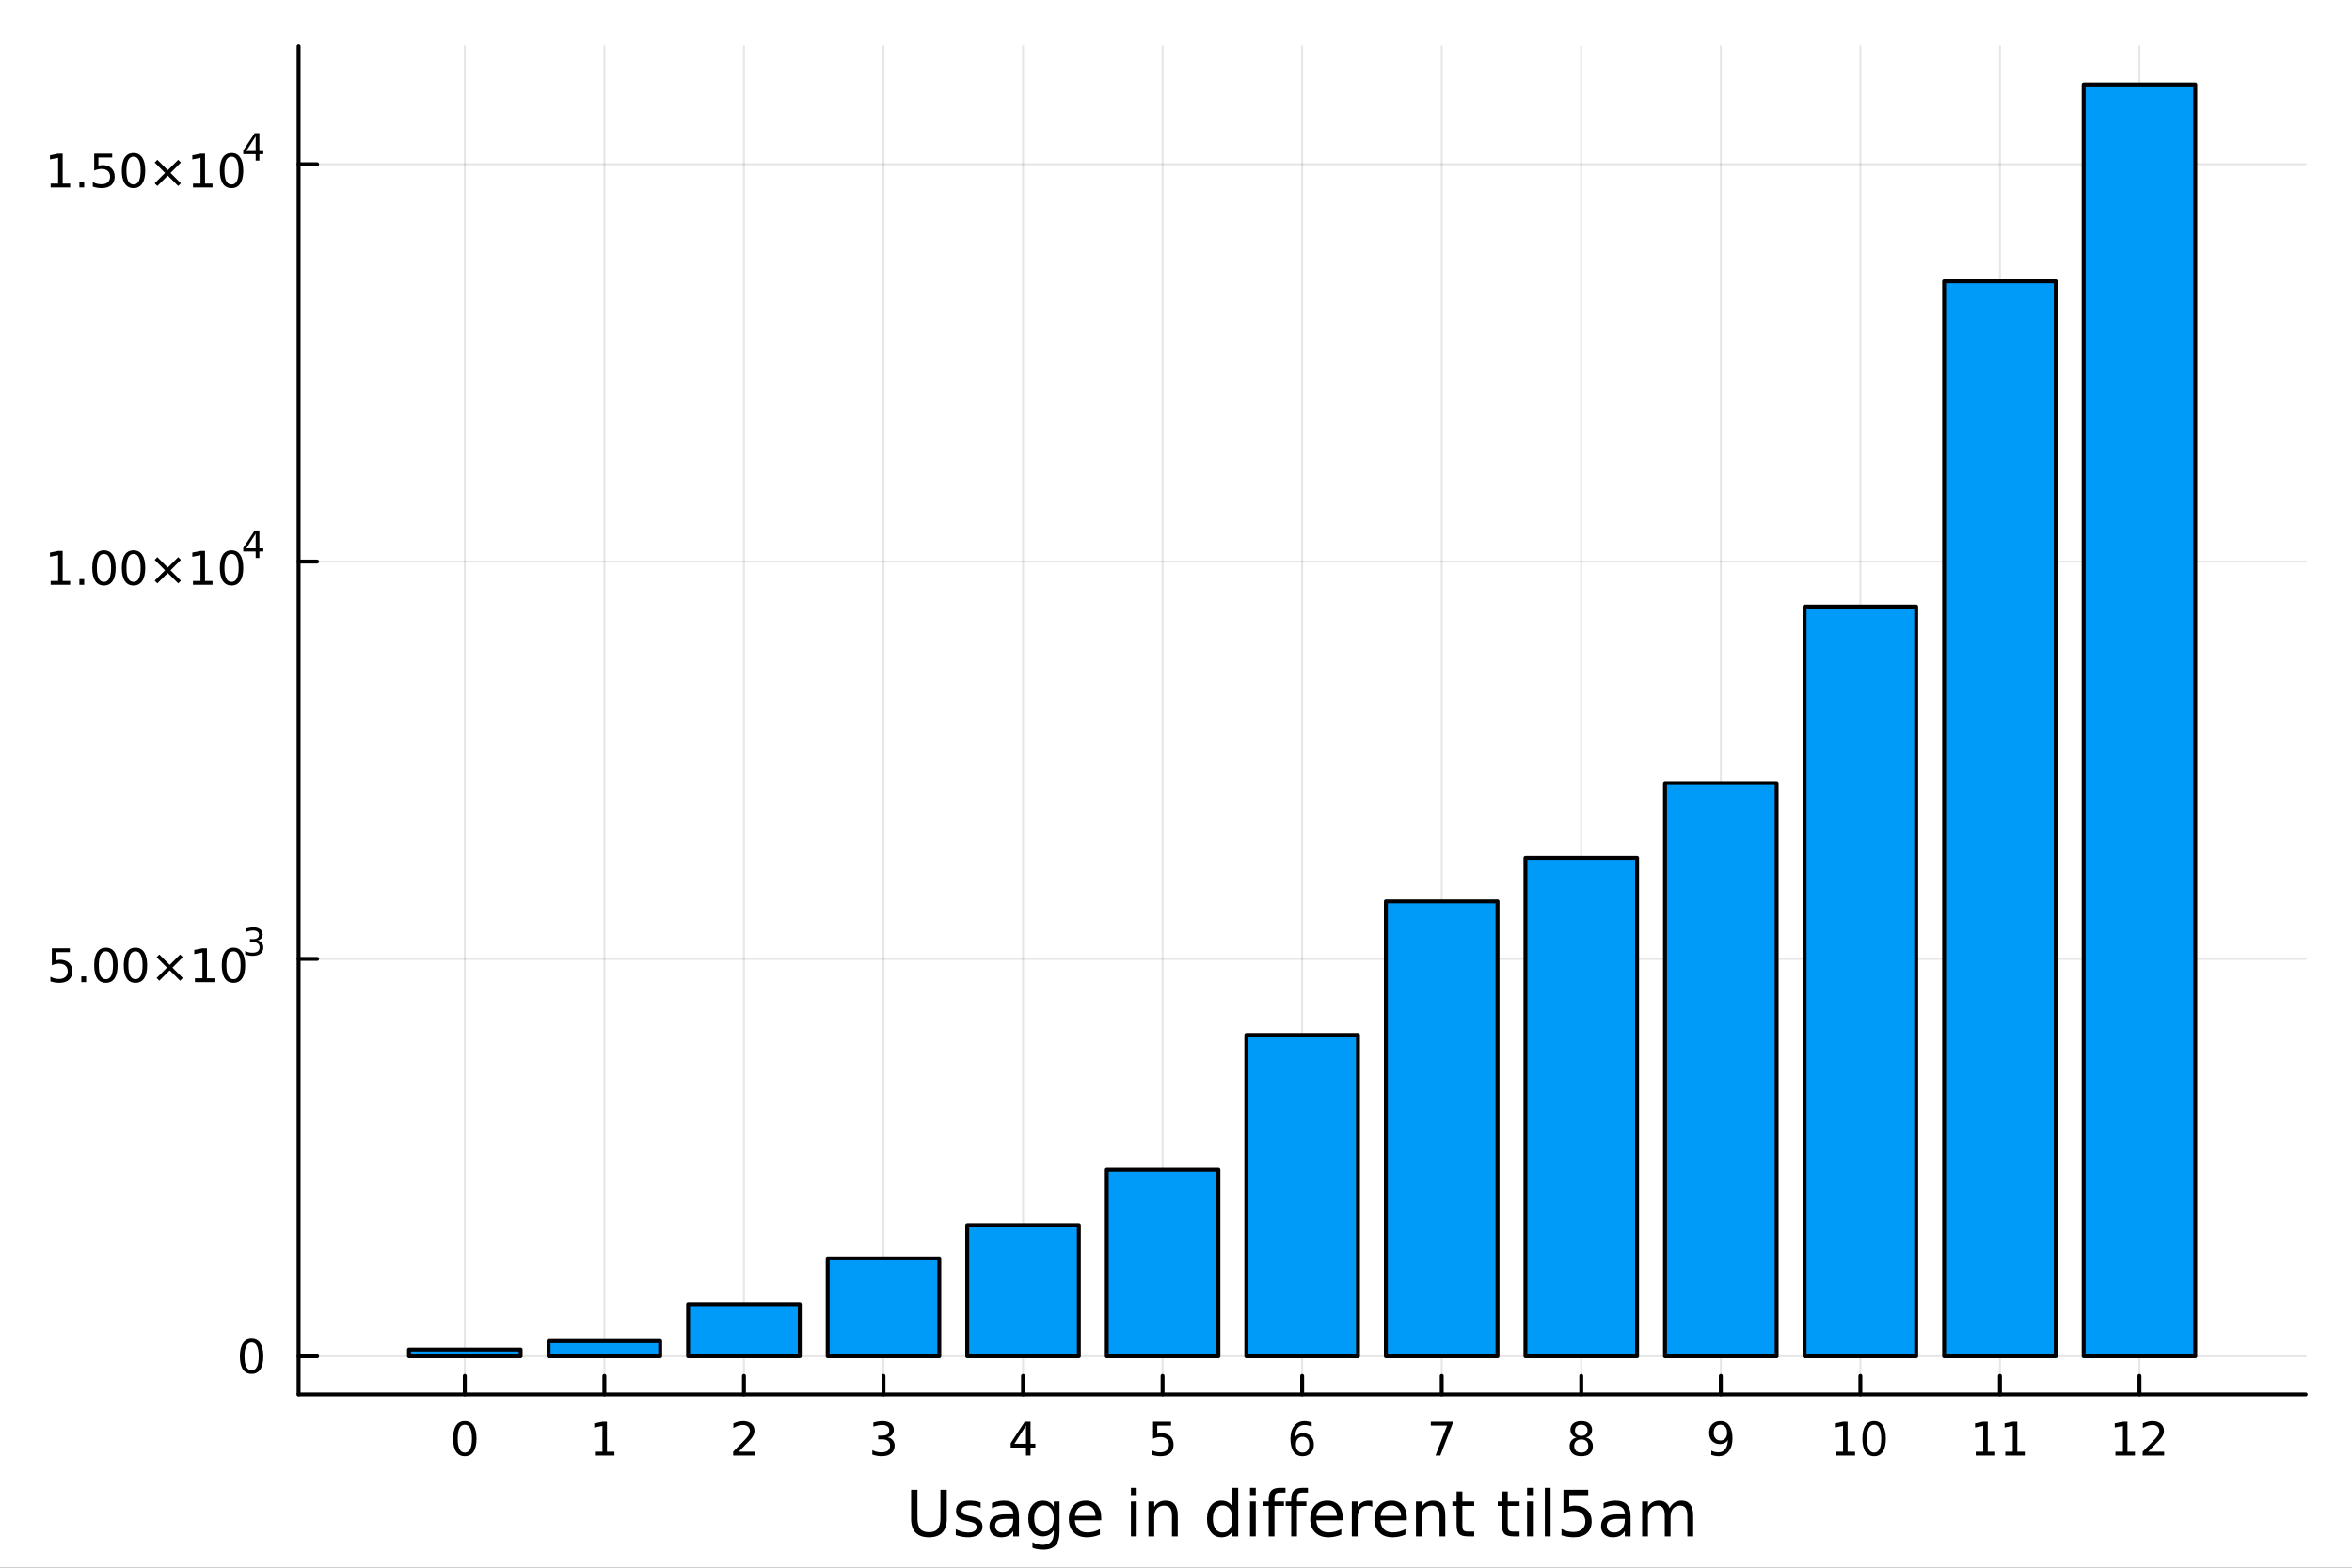 <?xml version="1.0" encoding="utf-8"?>
<svg xmlns="http://www.w3.org/2000/svg" xmlns:xlink="http://www.w3.org/1999/xlink" width="600" height="400" viewBox="0 0 2400 1600">
<rect x="0" y="0" width="2400" height="1600" fill="#333333" stroke="none"/>
<defs>
  <clipPath id="clip230">
    <rect x="0" y="0" width="2400" height="1600"/>
  </clipPath>
</defs>
<path clip-path="url(#clip230)" d="
M0 1600 L2400 1600 L2400 0 L0 0  Z
  " fill="#ffffff" fill-rule="evenodd" fill-opacity="1"/>
<defs>
  <clipPath id="clip231">
    <rect x="480" y="0" width="1681" height="1600"/>
  </clipPath>
</defs>
<path clip-path="url(#clip230)" d="
M304.699 1423.18 L2352.76 1423.18 L2352.76 47.244 L304.699 47.244  Z
  " fill="#ffffff" fill-rule="evenodd" fill-opacity="1"/>
<defs>
  <clipPath id="clip232">
    <rect x="304" y="47" width="2049" height="1377"/>
  </clipPath>
</defs>
<polyline clip-path="url(#clip232)" style="stroke:#000000; stroke-linecap:round; stroke-linejoin:round; stroke-width:2; stroke-opacity:0.1; fill:none" points="
  474.307,1423.18 474.307,47.244 
  "/>
<polyline clip-path="url(#clip232)" style="stroke:#000000; stroke-linecap:round; stroke-linejoin:round; stroke-width:2; stroke-opacity:0.1; fill:none" points="
  616.711,1423.18 616.711,47.244 
  "/>
<polyline clip-path="url(#clip232)" style="stroke:#000000; stroke-linecap:round; stroke-linejoin:round; stroke-width:2; stroke-opacity:0.1; fill:none" points="
  759.114,1423.18 759.114,47.244 
  "/>
<polyline clip-path="url(#clip232)" style="stroke:#000000; stroke-linecap:round; stroke-linejoin:round; stroke-width:2; stroke-opacity:0.1; fill:none" points="
  901.517,1423.18 901.517,47.244 
  "/>
<polyline clip-path="url(#clip232)" style="stroke:#000000; stroke-linecap:round; stroke-linejoin:round; stroke-width:2; stroke-opacity:0.1; fill:none" points="
  1043.92,1423.18 1043.92,47.244 
  "/>
<polyline clip-path="url(#clip232)" style="stroke:#000000; stroke-linecap:round; stroke-linejoin:round; stroke-width:2; stroke-opacity:0.1; fill:none" points="
  1186.32,1423.18 1186.32,47.244 
  "/>
<polyline clip-path="url(#clip232)" style="stroke:#000000; stroke-linecap:round; stroke-linejoin:round; stroke-width:2; stroke-opacity:0.1; fill:none" points="
  1328.73,1423.18 1328.73,47.244 
  "/>
<polyline clip-path="url(#clip232)" style="stroke:#000000; stroke-linecap:round; stroke-linejoin:round; stroke-width:2; stroke-opacity:0.1; fill:none" points="
  1471.13,1423.18 1471.13,47.244 
  "/>
<polyline clip-path="url(#clip232)" style="stroke:#000000; stroke-linecap:round; stroke-linejoin:round; stroke-width:2; stroke-opacity:0.1; fill:none" points="
  1613.53,1423.18 1613.53,47.244 
  "/>
<polyline clip-path="url(#clip232)" style="stroke:#000000; stroke-linecap:round; stroke-linejoin:round; stroke-width:2; stroke-opacity:0.1; fill:none" points="
  1755.94,1423.18 1755.94,47.244 
  "/>
<polyline clip-path="url(#clip232)" style="stroke:#000000; stroke-linecap:round; stroke-linejoin:round; stroke-width:2; stroke-opacity:0.1; fill:none" points="
  1898.34,1423.18 1898.34,47.244 
  "/>
<polyline clip-path="url(#clip232)" style="stroke:#000000; stroke-linecap:round; stroke-linejoin:round; stroke-width:2; stroke-opacity:0.1; fill:none" points="
  2040.74,1423.18 2040.74,47.244 
  "/>
<polyline clip-path="url(#clip232)" style="stroke:#000000; stroke-linecap:round; stroke-linejoin:round; stroke-width:2; stroke-opacity:0.1; fill:none" points="
  2183.15,1423.18 2183.15,47.244 
  "/>
<polyline clip-path="url(#clip230)" style="stroke:#000000; stroke-linecap:round; stroke-linejoin:round; stroke-width:4; stroke-opacity:1; fill:none" points="
  304.699,1423.18 2352.76,1423.18 
  "/>
<polyline clip-path="url(#clip230)" style="stroke:#000000; stroke-linecap:round; stroke-linejoin:round; stroke-width:4; stroke-opacity:1; fill:none" points="
  474.307,1423.18 474.307,1404.28 
  "/>
<polyline clip-path="url(#clip230)" style="stroke:#000000; stroke-linecap:round; stroke-linejoin:round; stroke-width:4; stroke-opacity:1; fill:none" points="
  616.711,1423.18 616.711,1404.28 
  "/>
<polyline clip-path="url(#clip230)" style="stroke:#000000; stroke-linecap:round; stroke-linejoin:round; stroke-width:4; stroke-opacity:1; fill:none" points="
  759.114,1423.18 759.114,1404.28 
  "/>
<polyline clip-path="url(#clip230)" style="stroke:#000000; stroke-linecap:round; stroke-linejoin:round; stroke-width:4; stroke-opacity:1; fill:none" points="
  901.517,1423.18 901.517,1404.28 
  "/>
<polyline clip-path="url(#clip230)" style="stroke:#000000; stroke-linecap:round; stroke-linejoin:round; stroke-width:4; stroke-opacity:1; fill:none" points="
  1043.92,1423.18 1043.92,1404.28 
  "/>
<polyline clip-path="url(#clip230)" style="stroke:#000000; stroke-linecap:round; stroke-linejoin:round; stroke-width:4; stroke-opacity:1; fill:none" points="
  1186.32,1423.18 1186.32,1404.28 
  "/>
<polyline clip-path="url(#clip230)" style="stroke:#000000; stroke-linecap:round; stroke-linejoin:round; stroke-width:4; stroke-opacity:1; fill:none" points="
  1328.73,1423.18 1328.73,1404.28 
  "/>
<polyline clip-path="url(#clip230)" style="stroke:#000000; stroke-linecap:round; stroke-linejoin:round; stroke-width:4; stroke-opacity:1; fill:none" points="
  1471.13,1423.18 1471.13,1404.28 
  "/>
<polyline clip-path="url(#clip230)" style="stroke:#000000; stroke-linecap:round; stroke-linejoin:round; stroke-width:4; stroke-opacity:1; fill:none" points="
  1613.53,1423.18 1613.53,1404.28 
  "/>
<polyline clip-path="url(#clip230)" style="stroke:#000000; stroke-linecap:round; stroke-linejoin:round; stroke-width:4; stroke-opacity:1; fill:none" points="
  1755.94,1423.18 1755.94,1404.28 
  "/>
<polyline clip-path="url(#clip230)" style="stroke:#000000; stroke-linecap:round; stroke-linejoin:round; stroke-width:4; stroke-opacity:1; fill:none" points="
  1898.34,1423.18 1898.34,1404.28 
  "/>
<polyline clip-path="url(#clip230)" style="stroke:#000000; stroke-linecap:round; stroke-linejoin:round; stroke-width:4; stroke-opacity:1; fill:none" points="
  2040.74,1423.18 2040.74,1404.28 
  "/>
<polyline clip-path="url(#clip230)" style="stroke:#000000; stroke-linecap:round; stroke-linejoin:round; stroke-width:4; stroke-opacity:1; fill:none" points="
  2183.15,1423.18 2183.15,1404.28 
  "/>
<path clip-path="url(#clip230)" d="M474.307 1454.1 Q470.696 1454.1 468.868 1457.66 Q467.062 1461.2 467.062 1468.33 Q467.062 1475.44 468.868 1479.01 Q470.696 1482.55 474.307 1482.55 Q477.942 1482.55 479.747 1479.01 Q481.576 1475.44 481.576 1468.33 Q481.576 1461.2 479.747 1457.66 Q477.942 1454.1 474.307 1454.1 M474.307 1450.39 Q480.118 1450.39 483.173 1455 Q486.252 1459.58 486.252 1468.33 Q486.252 1477.06 483.173 1481.67 Q480.118 1486.25 474.307 1486.25 Q468.497 1486.25 465.419 1481.67 Q462.363 1477.06 462.363 1468.33 Q462.363 1459.58 465.419 1455 Q468.497 1450.39 474.307 1450.39 Z" fill="#000000" fill-rule="evenodd" fill-opacity="1" /><path clip-path="url(#clip230)" d="M607.093 1481.64 L614.732 1481.64 L614.732 1455.28 L606.421 1456.95 L606.421 1452.69 L614.685 1451.02 L619.361 1451.02 L619.361 1481.64 L627 1481.64 L627 1485.58 L607.093 1485.58 L607.093 1481.64 Z" fill="#000000" fill-rule="evenodd" fill-opacity="1" /><path clip-path="url(#clip230)" d="M753.767 1481.64 L770.086 1481.64 L770.086 1485.58 L748.142 1485.58 L748.142 1481.64 Q750.804 1478.89 755.387 1474.26 Q759.994 1469.61 761.174 1468.27 Q763.42 1465.74 764.299 1464.01 Q765.202 1462.25 765.202 1460.56 Q765.202 1457.8 763.258 1456.07 Q761.336 1454.33 758.235 1454.33 Q756.035 1454.33 753.582 1455.09 Q751.151 1455.86 748.373 1457.41 L748.373 1452.69 Q751.198 1451.55 753.651 1450.97 Q756.105 1450.39 758.142 1450.39 Q763.512 1450.39 766.707 1453.08 Q769.901 1455.77 769.901 1460.26 Q769.901 1462.39 769.091 1464.31 Q768.304 1466.2 766.197 1468.8 Q765.619 1469.47 762.517 1472.69 Q759.415 1475.88 753.767 1481.64 Z" fill="#000000" fill-rule="evenodd" fill-opacity="1" /><path clip-path="url(#clip230)" d="M905.765 1466.95 Q909.122 1467.66 910.997 1469.93 Q912.895 1472.2 912.895 1475.53 Q912.895 1480.65 909.376 1483.45 Q905.858 1486.25 899.376 1486.25 Q897.2 1486.25 894.886 1485.81 Q892.594 1485.39 890.14 1484.54 L890.14 1480.02 Q892.085 1481.16 894.399 1481.74 Q896.714 1482.32 899.237 1482.32 Q903.636 1482.32 905.927 1480.58 Q908.242 1478.84 908.242 1475.53 Q908.242 1472.48 906.089 1470.77 Q903.96 1469.03 900.14 1469.03 L896.112 1469.03 L896.112 1465.19 L900.325 1465.19 Q903.774 1465.19 905.603 1463.82 Q907.432 1462.43 907.432 1459.84 Q907.432 1457.18 905.534 1455.77 Q903.659 1454.33 900.14 1454.33 Q898.219 1454.33 896.02 1454.75 Q893.821 1455.16 891.182 1456.04 L891.182 1451.88 Q893.844 1451.14 896.159 1450.77 Q898.497 1450.39 900.557 1450.39 Q905.881 1450.39 908.983 1452.83 Q912.085 1455.23 912.085 1459.35 Q912.085 1462.22 910.441 1464.21 Q908.798 1466.18 905.765 1466.95 Z" fill="#000000" fill-rule="evenodd" fill-opacity="1" /><path clip-path="url(#clip230)" d="M1046.93 1455.09 L1035.12 1473.54 L1046.93 1473.54 L1046.93 1455.09 M1045.7 1451.02 L1051.58 1451.02 L1051.58 1473.54 L1056.51 1473.54 L1056.51 1477.43 L1051.58 1477.43 L1051.58 1485.58 L1046.93 1485.58 L1046.93 1477.43 L1031.33 1477.43 L1031.33 1472.92 L1045.7 1451.02 Z" fill="#000000" fill-rule="evenodd" fill-opacity="1" /><path clip-path="url(#clip230)" d="M1176.6 1451.02 L1194.96 1451.02 L1194.96 1454.96 L1180.88 1454.96 L1180.88 1463.43 Q1181.9 1463.08 1182.92 1462.92 Q1183.94 1462.73 1184.96 1462.73 Q1190.75 1462.73 1194.13 1465.9 Q1197.5 1469.08 1197.5 1474.49 Q1197.5 1480.07 1194.03 1483.17 Q1190.56 1486.25 1184.24 1486.25 Q1182.06 1486.25 1179.8 1485.88 Q1177.55 1485.51 1175.14 1484.77 L1175.14 1480.07 Q1177.23 1481.2 1179.45 1481.76 Q1181.67 1482.32 1184.15 1482.32 Q1188.15 1482.32 1190.49 1480.21 Q1192.83 1478.1 1192.83 1474.49 Q1192.83 1470.88 1190.49 1468.77 Q1188.15 1466.67 1184.15 1466.67 Q1182.27 1466.67 1180.4 1467.08 Q1178.55 1467.5 1176.6 1468.38 L1176.6 1451.02 Z" fill="#000000" fill-rule="evenodd" fill-opacity="1" /><path clip-path="url(#clip230)" d="M1329.13 1466.44 Q1325.98 1466.44 1324.13 1468.59 Q1322.3 1470.74 1322.3 1474.49 Q1322.3 1478.22 1324.13 1480.39 Q1325.98 1482.55 1329.13 1482.55 Q1332.28 1482.55 1334.11 1480.39 Q1335.96 1478.22 1335.96 1474.49 Q1335.96 1470.74 1334.11 1468.59 Q1332.28 1466.44 1329.13 1466.44 M1338.42 1451.78 L1338.42 1456.04 Q1336.66 1455.21 1334.85 1454.77 Q1333.07 1454.33 1331.31 1454.33 Q1326.68 1454.33 1324.23 1457.45 Q1321.79 1460.58 1321.45 1466.9 Q1322.81 1464.89 1324.87 1463.82 Q1326.93 1462.73 1329.41 1462.73 Q1334.62 1462.73 1337.63 1465.9 Q1340.66 1469.05 1340.66 1474.49 Q1340.66 1479.82 1337.51 1483.03 Q1334.36 1486.25 1329.13 1486.25 Q1323.14 1486.25 1319.97 1481.67 Q1316.79 1477.06 1316.79 1468.33 Q1316.79 1460.14 1320.68 1455.28 Q1324.57 1450.39 1331.12 1450.39 Q1332.88 1450.39 1334.67 1450.74 Q1336.47 1451.09 1338.42 1451.78 Z" fill="#000000" fill-rule="evenodd" fill-opacity="1" /><path clip-path="url(#clip230)" d="M1460.02 1451.02 L1482.24 1451.02 L1482.24 1453.01 L1469.7 1485.58 L1464.81 1485.58 L1476.62 1454.96 L1460.02 1454.96 L1460.02 1451.02 Z" fill="#000000" fill-rule="evenodd" fill-opacity="1" /><path clip-path="url(#clip230)" d="M1613.53 1469.17 Q1610.2 1469.17 1608.28 1470.95 Q1606.38 1472.73 1606.38 1475.86 Q1606.38 1478.98 1608.28 1480.77 Q1610.2 1482.55 1613.53 1482.55 Q1616.87 1482.55 1618.79 1480.77 Q1620.71 1478.96 1620.71 1475.86 Q1620.71 1472.73 1618.79 1470.95 Q1616.89 1469.17 1613.53 1469.17 M1608.86 1467.18 Q1605.85 1466.44 1604.16 1464.38 Q1602.49 1462.32 1602.49 1459.35 Q1602.49 1455.21 1605.43 1452.8 Q1608.4 1450.39 1613.53 1450.39 Q1618.7 1450.39 1621.64 1452.8 Q1624.58 1455.21 1624.58 1459.35 Q1624.58 1462.32 1622.89 1464.38 Q1621.22 1466.44 1618.23 1467.18 Q1621.61 1467.96 1623.49 1470.26 Q1625.39 1472.55 1625.39 1475.86 Q1625.39 1480.88 1622.31 1483.57 Q1619.25 1486.25 1613.53 1486.25 Q1607.82 1486.25 1604.74 1483.57 Q1601.68 1480.88 1601.68 1475.86 Q1601.68 1472.55 1603.58 1470.26 Q1605.48 1467.96 1608.86 1467.18 M1607.15 1459.79 Q1607.15 1462.48 1608.81 1463.98 Q1610.5 1465.49 1613.53 1465.49 Q1616.54 1465.49 1618.23 1463.98 Q1619.95 1462.48 1619.95 1459.79 Q1619.95 1457.11 1618.23 1455.6 Q1616.54 1454.1 1613.53 1454.1 Q1610.5 1454.1 1608.81 1455.6 Q1607.15 1457.11 1607.15 1459.79 Z" fill="#000000" fill-rule="evenodd" fill-opacity="1" /><path clip-path="url(#clip230)" d="M1746.24 1484.86 L1746.24 1480.6 Q1748 1481.44 1749.8 1481.88 Q1751.61 1482.32 1753.35 1482.32 Q1757.97 1482.32 1760.41 1479.21 Q1762.86 1476.09 1763.21 1469.75 Q1761.86 1471.74 1759.8 1472.8 Q1757.74 1473.87 1755.24 1473.87 Q1750.06 1473.87 1747.03 1470.74 Q1744.02 1467.59 1744.02 1462.15 Q1744.02 1456.83 1747.16 1453.61 Q1750.31 1450.39 1755.54 1450.39 Q1761.54 1450.39 1764.69 1455 Q1767.86 1459.58 1767.86 1468.33 Q1767.86 1476.51 1763.97 1481.39 Q1760.1 1486.25 1753.55 1486.25 Q1751.79 1486.25 1749.99 1485.9 Q1748.18 1485.56 1746.24 1484.86 M1755.54 1470.21 Q1758.69 1470.21 1760.52 1468.06 Q1762.37 1465.9 1762.37 1462.15 Q1762.37 1458.43 1760.52 1456.27 Q1758.69 1454.1 1755.54 1454.1 Q1752.4 1454.1 1750.54 1456.27 Q1748.72 1458.43 1748.72 1462.15 Q1748.72 1465.9 1750.54 1468.06 Q1752.4 1470.21 1755.54 1470.21 Z" fill="#000000" fill-rule="evenodd" fill-opacity="1" /><path clip-path="url(#clip230)" d="M1873.03 1481.64 L1880.67 1481.64 L1880.67 1455.28 L1872.36 1456.95 L1872.36 1452.69 L1880.62 1451.02 L1885.3 1451.02 L1885.3 1481.64 L1892.94 1481.64 L1892.94 1485.58 L1873.03 1485.58 L1873.03 1481.64 Z" fill="#000000" fill-rule="evenodd" fill-opacity="1" /><path clip-path="url(#clip230)" d="M1912.38 1454.1 Q1908.77 1454.1 1906.94 1457.66 Q1905.14 1461.2 1905.14 1468.33 Q1905.14 1475.44 1906.94 1479.01 Q1908.77 1482.55 1912.38 1482.55 Q1916.01 1482.55 1917.82 1479.01 Q1919.65 1475.44 1919.65 1468.33 Q1919.65 1461.2 1917.82 1457.66 Q1916.01 1454.1 1912.38 1454.1 M1912.38 1450.39 Q1918.19 1450.39 1921.25 1455 Q1924.32 1459.58 1924.32 1468.33 Q1924.32 1477.06 1921.25 1481.67 Q1918.19 1486.25 1912.38 1486.25 Q1906.57 1486.25 1903.49 1481.67 Q1900.44 1477.06 1900.44 1468.33 Q1900.44 1459.58 1903.49 1455 Q1906.57 1450.39 1912.38 1450.39 Z" fill="#000000" fill-rule="evenodd" fill-opacity="1" /><path clip-path="url(#clip230)" d="M2016.05 1481.64 L2023.68 1481.64 L2023.68 1455.28 L2015.37 1456.95 L2015.37 1452.69 L2023.64 1451.02 L2028.31 1451.02 L2028.31 1481.64 L2035.95 1481.64 L2035.95 1485.58 L2016.05 1485.58 L2016.05 1481.64 Z" fill="#000000" fill-rule="evenodd" fill-opacity="1" /><path clip-path="url(#clip230)" d="M2046.21 1481.64 L2053.85 1481.64 L2053.85 1455.28 L2045.54 1456.95 L2045.54 1452.69 L2053.8 1451.02 L2058.48 1451.02 L2058.48 1481.64 L2066.11 1481.64 L2066.11 1485.58 L2046.21 1485.58 L2046.21 1481.64 Z" fill="#000000" fill-rule="evenodd" fill-opacity="1" /><path clip-path="url(#clip230)" d="M2158.63 1481.64 L2166.27 1481.64 L2166.27 1455.28 L2157.96 1456.95 L2157.96 1452.69 L2166.23 1451.02 L2170.9 1451.02 L2170.9 1481.64 L2178.54 1481.64 L2178.54 1485.58 L2158.63 1485.58 L2158.63 1481.64 Z" fill="#000000" fill-rule="evenodd" fill-opacity="1" /><path clip-path="url(#clip230)" d="M2192.01 1481.64 L2208.33 1481.64 L2208.33 1485.58 L2186.39 1485.58 L2186.39 1481.64 Q2189.05 1478.89 2193.63 1474.26 Q2198.24 1469.61 2199.42 1468.27 Q2201.67 1465.74 2202.55 1464.01 Q2203.45 1462.25 2203.45 1460.56 Q2203.45 1457.8 2201.5 1456.07 Q2199.58 1454.33 2196.48 1454.33 Q2194.28 1454.33 2191.83 1455.09 Q2189.4 1455.86 2186.62 1457.41 L2186.62 1452.69 Q2189.44 1451.55 2191.9 1450.97 Q2194.35 1450.39 2196.39 1450.39 Q2201.76 1450.39 2204.95 1453.08 Q2208.15 1455.77 2208.15 1460.26 Q2208.15 1462.39 2207.34 1464.31 Q2206.55 1466.2 2204.44 1468.8 Q2203.87 1469.47 2200.76 1472.69 Q2197.66 1475.88 2192.01 1481.64 Z" fill="#000000" fill-rule="evenodd" fill-opacity="1" /><path clip-path="url(#clip230)" d="M929.725 1520.52 L936.186 1520.52 L936.186 1549.39 Q936.186 1557.03 938.955 1560.4 Q941.724 1563.75 947.931 1563.75 Q954.106 1563.75 956.875 1560.4 Q959.644 1557.03 959.644 1549.39 L959.644 1520.52 L966.105 1520.52 L966.105 1550.19 Q966.105 1559.48 961.49 1564.22 Q956.907 1568.97 947.931 1568.97 Q938.924 1568.97 934.308 1564.22 Q929.725 1559.48 929.725 1550.19 L929.725 1520.52 Z" fill="#000000" fill-rule="evenodd" fill-opacity="1" /><path clip-path="url(#clip230)" d="M1000.64 1533.45 L1000.64 1538.98 Q998.156 1537.71 995.483 1537.07 Q992.809 1536.44 989.945 1536.44 Q985.584 1536.44 983.388 1537.77 Q981.224 1539.11 981.224 1541.79 Q981.224 1543.82 982.783 1545 Q984.343 1546.15 989.053 1547.2 L991.059 1547.64 Q997.297 1548.98 999.907 1551.43 Q1002.55 1553.85 1002.55 1558.21 Q1002.55 1563.17 998.602 1566.07 Q994.687 1568.97 987.812 1568.97 Q984.948 1568.97 981.828 1568.39 Q978.741 1567.85 975.304 1566.74 L975.304 1560.69 Q978.55 1562.38 981.701 1563.24 Q984.852 1564.07 987.939 1564.07 Q992.077 1564.07 994.305 1562.66 Q996.533 1561.23 996.533 1558.65 Q996.533 1556.27 994.91 1554.99 Q993.319 1553.72 987.876 1552.54 L985.839 1552.07 Q980.396 1550.92 977.977 1548.56 Q975.558 1546.18 975.558 1542.04 Q975.558 1537.01 979.123 1534.27 Q982.688 1531.54 989.244 1531.54 Q992.491 1531.54 995.356 1532.01 Q998.22 1532.49 1000.64 1533.45 Z" fill="#000000" fill-rule="evenodd" fill-opacity="1" /><path clip-path="url(#clip230)" d="M1028.08 1550.12 Q1020.98 1550.12 1018.24 1551.75 Q1015.5 1553.37 1015.5 1557.29 Q1015.5 1560.4 1017.54 1562.25 Q1019.61 1564.07 1023.14 1564.07 Q1028.01 1564.07 1030.94 1560.63 Q1033.9 1557.16 1033.9 1551.43 L1033.9 1550.12 L1028.08 1550.12 M1039.76 1547.71 L1039.76 1568.04 L1033.9 1568.04 L1033.9 1562.63 Q1031.89 1565.88 1028.9 1567.44 Q1025.91 1568.97 1021.58 1568.97 Q1016.11 1568.97 1012.86 1565.91 Q1009.65 1562.82 1009.65 1557.67 Q1009.65 1551.65 1013.66 1548.6 Q1017.7 1545.54 1025.69 1545.54 L1033.9 1545.54 L1033.9 1544.97 Q1033.9 1540.93 1031.23 1538.73 Q1028.58 1536.5 1023.78 1536.5 Q1020.72 1536.5 1017.83 1537.23 Q1014.93 1537.97 1012.26 1539.43 L1012.26 1534.02 Q1015.47 1532.78 1018.49 1532.17 Q1021.52 1531.54 1024.38 1531.54 Q1032.12 1531.54 1035.94 1535.55 Q1039.76 1539.56 1039.76 1547.71 Z" fill="#000000" fill-rule="evenodd" fill-opacity="1" /><path clip-path="url(#clip230)" d="M1075.28 1549.81 Q1075.28 1543.44 1072.64 1539.94 Q1070.03 1536.44 1065.28 1536.44 Q1060.57 1536.44 1057.93 1539.94 Q1055.32 1543.44 1055.32 1549.81 Q1055.32 1556.14 1057.93 1559.64 Q1060.57 1563.14 1065.28 1563.14 Q1070.03 1563.14 1072.64 1559.64 Q1075.28 1556.14 1075.28 1549.81 M1081.13 1563.62 Q1081.13 1572.72 1077.09 1577.15 Q1073.05 1581.6 1064.71 1581.6 Q1061.62 1581.6 1058.89 1581.13 Q1056.15 1580.68 1053.57 1579.72 L1053.57 1574.03 Q1056.15 1575.43 1058.66 1576.1 Q1061.18 1576.76 1063.79 1576.76 Q1069.55 1576.76 1072.41 1573.74 Q1075.28 1570.75 1075.28 1564.67 L1075.28 1561.77 Q1073.46 1564.92 1070.63 1566.48 Q1067.8 1568.04 1063.85 1568.04 Q1057.29 1568.04 1053.28 1563.05 Q1049.27 1558.05 1049.27 1549.81 Q1049.27 1541.53 1053.28 1536.53 Q1057.29 1531.54 1063.85 1531.54 Q1067.8 1531.54 1070.63 1533.1 Q1073.46 1534.66 1075.28 1537.81 L1075.28 1532.4 L1081.13 1532.4 L1081.13 1563.62 Z" fill="#000000" fill-rule="evenodd" fill-opacity="1" /><path clip-path="url(#clip230)" d="M1123.69 1548.76 L1123.69 1551.62 L1096.76 1551.62 Q1097.14 1557.67 1100.39 1560.85 Q1103.67 1564 1109.49 1564 Q1112.87 1564 1116.02 1563.17 Q1119.2 1562.35 1122.32 1560.69 L1122.32 1566.23 Q1119.17 1567.57 1115.86 1568.27 Q1112.55 1568.97 1109.14 1568.97 Q1100.61 1568.97 1095.62 1564 Q1090.65 1559.04 1090.65 1550.57 Q1090.65 1541.82 1095.36 1536.69 Q1100.1 1531.54 1108.12 1531.54 Q1115.32 1531.54 1119.49 1536.18 Q1123.69 1540.8 1123.69 1548.76 M1117.83 1547.04 Q1117.77 1542.23 1115.13 1539.37 Q1112.52 1536.5 1108.19 1536.5 Q1103.29 1536.5 1100.33 1539.27 Q1097.4 1542.04 1096.95 1547.07 L1117.83 1547.04 Z" fill="#000000" fill-rule="evenodd" fill-opacity="1" /><path clip-path="url(#clip230)" d="M1154.02 1532.4 L1159.88 1532.4 L1159.88 1568.04 L1154.02 1568.04 L1154.02 1532.4 M1154.02 1518.52 L1159.88 1518.52 L1159.88 1525.93 L1154.02 1525.93 L1154.02 1518.52 Z" fill="#000000" fill-rule="evenodd" fill-opacity="1" /><path clip-path="url(#clip230)" d="M1201.76 1546.53 L1201.76 1568.04 L1195.91 1568.04 L1195.91 1546.72 Q1195.91 1541.66 1193.93 1539.14 Q1191.96 1536.63 1188.01 1536.63 Q1183.27 1536.63 1180.53 1539.65 Q1177.8 1542.68 1177.8 1547.9 L1177.8 1568.04 L1171.91 1568.04 L1171.91 1532.4 L1177.8 1532.4 L1177.8 1537.93 Q1179.9 1534.72 1182.73 1533.13 Q1185.59 1531.54 1189.32 1531.54 Q1195.46 1531.54 1198.61 1535.36 Q1201.76 1539.14 1201.76 1546.53 Z" fill="#000000" fill-rule="evenodd" fill-opacity="1" /><path clip-path="url(#clip230)" d="M1257.62 1537.81 L1257.62 1518.52 L1263.48 1518.52 L1263.48 1568.04 L1257.62 1568.04 L1257.62 1562.7 Q1255.78 1565.88 1252.94 1567.44 Q1250.14 1568.97 1246.2 1568.97 Q1239.74 1568.97 1235.66 1563.81 Q1231.62 1558.65 1231.62 1550.25 Q1231.62 1541.85 1235.66 1536.69 Q1239.74 1531.54 1246.2 1531.54 Q1250.14 1531.54 1252.94 1533.1 Q1255.78 1534.62 1257.62 1537.81 M1237.67 1550.25 Q1237.67 1556.71 1240.31 1560.4 Q1242.98 1564.07 1247.63 1564.07 Q1252.28 1564.07 1254.95 1560.4 Q1257.62 1556.71 1257.62 1550.25 Q1257.62 1543.79 1254.95 1540.13 Q1252.28 1536.44 1247.63 1536.44 Q1242.98 1536.44 1240.31 1540.13 Q1237.67 1543.79 1237.67 1550.25 Z" fill="#000000" fill-rule="evenodd" fill-opacity="1" /><path clip-path="url(#clip230)" d="M1275.54 1532.4 L1281.4 1532.4 L1281.4 1568.04 L1275.54 1568.04 L1275.54 1532.4 M1275.54 1518.52 L1281.4 1518.52 L1281.4 1525.93 L1275.54 1525.93 L1275.54 1518.52 Z" fill="#000000" fill-rule="evenodd" fill-opacity="1" /><path clip-path="url(#clip230)" d="M1311.7 1518.52 L1311.7 1523.39 L1306.1 1523.39 Q1302.95 1523.39 1301.71 1524.66 Q1300.5 1525.93 1300.5 1529.24 L1300.5 1532.4 L1310.14 1532.4 L1310.14 1536.95 L1300.5 1536.95 L1300.5 1568.04 L1294.61 1568.04 L1294.61 1536.95 L1289.01 1536.95 L1289.01 1532.4 L1294.61 1532.4 L1294.61 1529.91 Q1294.61 1523.96 1297.38 1521.26 Q1300.15 1518.52 1306.16 1518.52 L1311.7 1518.52 Z" fill="#000000" fill-rule="evenodd" fill-opacity="1" /><path clip-path="url(#clip230)" d="M1334.65 1518.52 L1334.65 1523.39 L1329.05 1523.39 Q1325.89 1523.39 1324.65 1524.66 Q1323.44 1525.93 1323.44 1529.24 L1323.44 1532.4 L1333.09 1532.4 L1333.09 1536.95 L1323.44 1536.95 L1323.44 1568.04 L1317.56 1568.04 L1317.56 1536.95 L1311.95 1536.95 L1311.95 1532.4 L1317.56 1532.4 L1317.56 1529.91 Q1317.56 1523.96 1320.32 1521.26 Q1323.09 1518.52 1329.11 1518.52 L1334.65 1518.52 Z" fill="#000000" fill-rule="evenodd" fill-opacity="1" /><path clip-path="url(#clip230)" d="M1370.04 1548.76 L1370.04 1551.62 L1343.11 1551.62 Q1343.5 1557.67 1346.74 1560.85 Q1350.02 1564 1355.85 1564 Q1359.22 1564 1362.37 1563.17 Q1365.55 1562.35 1368.67 1560.69 L1368.67 1566.23 Q1365.52 1567.57 1362.21 1568.27 Q1358.9 1568.97 1355.5 1568.97 Q1346.97 1568.97 1341.97 1564 Q1337 1559.04 1337 1550.57 Q1337 1541.82 1341.71 1536.69 Q1346.46 1531.54 1354.48 1531.54 Q1361.67 1531.54 1365.84 1536.18 Q1370.04 1540.8 1370.04 1548.76 M1364.18 1547.04 Q1364.12 1542.23 1361.48 1539.37 Q1358.87 1536.5 1354.54 1536.5 Q1349.64 1536.5 1346.68 1539.27 Q1343.75 1542.04 1343.31 1547.07 L1364.18 1547.04 Z" fill="#000000" fill-rule="evenodd" fill-opacity="1" /><path clip-path="url(#clip230)" d="M1400.31 1537.87 Q1399.32 1537.3 1398.15 1537.04 Q1397 1536.76 1395.6 1536.76 Q1390.63 1536.76 1387.96 1540 Q1385.32 1543.22 1385.32 1549.27 L1385.32 1568.04 L1379.43 1568.04 L1379.43 1532.4 L1385.32 1532.4 L1385.32 1537.93 Q1387.16 1534.69 1390.12 1533.13 Q1393.08 1531.54 1397.32 1531.54 Q1397.92 1531.54 1398.65 1531.63 Q1399.39 1531.7 1400.28 1531.85 L1400.31 1537.87 Z" fill="#000000" fill-rule="evenodd" fill-opacity="1" /><path clip-path="url(#clip230)" d="M1435.51 1548.76 L1435.51 1551.62 L1408.59 1551.62 Q1408.97 1557.67 1412.21 1560.85 Q1415.49 1564 1421.32 1564 Q1424.69 1564 1427.84 1563.17 Q1431.02 1562.35 1434.14 1560.69 L1434.14 1566.23 Q1430.99 1567.57 1427.68 1568.27 Q1424.37 1568.97 1420.97 1568.97 Q1412.44 1568.97 1407.44 1564 Q1402.47 1559.04 1402.47 1550.57 Q1402.47 1541.82 1407.18 1536.69 Q1411.93 1531.54 1419.95 1531.54 Q1427.14 1531.54 1431.31 1536.18 Q1435.51 1540.8 1435.51 1548.76 M1429.66 1547.04 Q1429.59 1542.23 1426.95 1539.37 Q1424.34 1536.5 1420.01 1536.5 Q1415.11 1536.5 1412.15 1539.27 Q1409.22 1542.04 1408.78 1547.07 L1429.66 1547.04 Z" fill="#000000" fill-rule="evenodd" fill-opacity="1" /><path clip-path="url(#clip230)" d="M1474.76 1546.53 L1474.76 1568.04 L1468.9 1568.04 L1468.9 1546.72 Q1468.9 1541.66 1466.93 1539.14 Q1464.95 1536.63 1461.01 1536.63 Q1456.26 1536.63 1453.53 1539.65 Q1450.79 1542.68 1450.79 1547.9 L1450.79 1568.04 L1444.9 1568.04 L1444.9 1532.4 L1450.79 1532.4 L1450.79 1537.93 Q1452.89 1534.72 1455.72 1533.13 Q1458.59 1531.54 1462.31 1531.54 Q1468.45 1531.54 1471.61 1535.36 Q1474.76 1539.14 1474.76 1546.53 Z" fill="#000000" fill-rule="evenodd" fill-opacity="1" /><path clip-path="url(#clip230)" d="M1492.23 1522.27 L1492.23 1532.4 L1504.29 1532.4 L1504.29 1536.95 L1492.23 1536.95 L1492.23 1556.3 Q1492.23 1560.66 1493.41 1561.9 Q1494.62 1563.14 1498.28 1563.14 L1504.29 1563.14 L1504.29 1568.04 L1498.28 1568.04 Q1491.5 1568.04 1488.92 1565.53 Q1486.34 1562.98 1486.34 1556.3 L1486.34 1536.95 L1482.05 1536.95 L1482.05 1532.4 L1486.34 1532.4 L1486.34 1522.27 L1492.23 1522.27 Z" fill="#000000" fill-rule="evenodd" fill-opacity="1" /><path clip-path="url(#clip230)" d="M1538.51 1522.27 L1538.51 1532.4 L1550.57 1532.4 L1550.57 1536.95 L1538.51 1536.95 L1538.51 1556.3 Q1538.51 1560.66 1539.69 1561.9 Q1540.9 1563.14 1544.56 1563.14 L1550.57 1563.14 L1550.57 1568.04 L1544.56 1568.04 Q1537.78 1568.04 1535.2 1565.53 Q1532.62 1562.98 1532.62 1556.3 L1532.62 1536.95 L1528.32 1536.95 L1528.32 1532.4 L1532.62 1532.4 L1532.62 1522.27 L1538.51 1522.27 Z" fill="#000000" fill-rule="evenodd" fill-opacity="1" /><path clip-path="url(#clip230)" d="M1558.27 1532.4 L1564.13 1532.4 L1564.13 1568.04 L1558.27 1568.04 L1558.27 1532.4 M1558.27 1518.52 L1564.13 1518.52 L1564.13 1525.93 L1558.27 1525.93 L1558.27 1518.52 Z" fill="#000000" fill-rule="evenodd" fill-opacity="1" /><path clip-path="url(#clip230)" d="M1576.39 1518.52 L1582.24 1518.52 L1582.24 1568.04 L1576.39 1568.04 L1576.39 1518.52 Z" fill="#000000" fill-rule="evenodd" fill-opacity="1" /><path clip-path="url(#clip230)" d="M1595.39 1520.52 L1620.63 1520.52 L1620.63 1525.93 L1601.28 1525.93 L1601.28 1537.58 Q1602.68 1537.11 1604.08 1536.88 Q1605.48 1536.63 1606.88 1536.63 Q1614.83 1536.63 1619.48 1540.99 Q1624.13 1545.35 1624.13 1552.8 Q1624.13 1560.47 1619.35 1564.73 Q1614.58 1568.97 1605.89 1568.97 Q1602.9 1568.97 1599.78 1568.46 Q1596.69 1567.95 1593.38 1566.93 L1593.38 1560.47 Q1596.25 1562.03 1599.3 1562.79 Q1602.36 1563.56 1605.76 1563.56 Q1611.27 1563.56 1614.48 1560.66 Q1617.7 1557.76 1617.7 1552.8 Q1617.7 1547.83 1614.48 1544.94 Q1611.27 1542.04 1605.76 1542.04 Q1603.19 1542.04 1600.61 1542.61 Q1598.06 1543.19 1595.39 1544.4 L1595.39 1520.52 Z" fill="#000000" fill-rule="evenodd" fill-opacity="1" /><path clip-path="url(#clip230)" d="M1652.17 1550.12 Q1645.07 1550.12 1642.33 1551.75 Q1639.6 1553.37 1639.6 1557.29 Q1639.6 1560.4 1641.63 1562.25 Q1643.7 1564.07 1647.24 1564.07 Q1652.11 1564.07 1655.03 1560.63 Q1657.99 1557.16 1657.99 1551.43 L1657.99 1550.12 L1652.17 1550.12 M1663.85 1547.71 L1663.85 1568.04 L1657.99 1568.04 L1657.99 1562.63 Q1655.99 1565.88 1653 1567.44 Q1650 1568.97 1645.68 1568.97 Q1640.2 1568.97 1636.96 1565.91 Q1633.74 1562.82 1633.74 1557.67 Q1633.74 1551.65 1637.75 1548.6 Q1641.79 1545.54 1649.78 1545.54 L1657.99 1545.54 L1657.99 1544.97 Q1657.99 1540.93 1655.32 1538.73 Q1652.68 1536.5 1647.87 1536.5 Q1644.82 1536.5 1641.92 1537.23 Q1639.02 1537.97 1636.35 1539.43 L1636.35 1534.02 Q1639.57 1532.78 1642.59 1532.17 Q1645.61 1531.54 1648.48 1531.54 Q1656.21 1531.54 1660.03 1535.55 Q1663.85 1539.56 1663.85 1547.71 Z" fill="#000000" fill-rule="evenodd" fill-opacity="1" /><path clip-path="url(#clip230)" d="M1703.67 1539.24 Q1705.86 1535.29 1708.92 1533.41 Q1711.97 1531.54 1716.11 1531.54 Q1721.68 1531.54 1724.71 1535.45 Q1727.73 1539.33 1727.73 1546.53 L1727.73 1568.04 L1721.84 1568.04 L1721.84 1546.72 Q1721.84 1541.59 1720.03 1539.11 Q1718.21 1536.63 1714.49 1536.63 Q1709.94 1536.63 1707.3 1539.65 Q1704.65 1542.68 1704.65 1547.9 L1704.65 1568.04 L1698.77 1568.04 L1698.77 1546.72 Q1698.77 1541.56 1696.95 1539.11 Q1695.14 1536.63 1691.35 1536.63 Q1686.86 1536.63 1684.22 1539.68 Q1681.58 1542.71 1681.58 1547.9 L1681.58 1568.04 L1675.69 1568.04 L1675.69 1532.4 L1681.58 1532.4 L1681.58 1537.93 Q1683.58 1534.66 1686.38 1533.1 Q1689.19 1531.54 1693.04 1531.54 Q1696.92 1531.54 1699.63 1533.51 Q1702.36 1535.48 1703.67 1539.24 Z" fill="#000000" fill-rule="evenodd" fill-opacity="1" /><polyline clip-path="url(#clip232)" style="stroke:#000000; stroke-linecap:round; stroke-linejoin:round; stroke-width:2; stroke-opacity:0.1; fill:none" points="
  304.699,1384.24 2352.76,1384.24 
  "/>
<polyline clip-path="url(#clip232)" style="stroke:#000000; stroke-linecap:round; stroke-linejoin:round; stroke-width:2; stroke-opacity:0.1; fill:none" points="
  304.699,978.698 2352.76,978.698 
  "/>
<polyline clip-path="url(#clip232)" style="stroke:#000000; stroke-linecap:round; stroke-linejoin:round; stroke-width:2; stroke-opacity:0.1; fill:none" points="
  304.699,573.158 2352.76,573.158 
  "/>
<polyline clip-path="url(#clip232)" style="stroke:#000000; stroke-linecap:round; stroke-linejoin:round; stroke-width:2; stroke-opacity:0.1; fill:none" points="
  304.699,167.618 2352.76,167.618 
  "/>
<polyline clip-path="url(#clip230)" style="stroke:#000000; stroke-linecap:round; stroke-linejoin:round; stroke-width:4; stroke-opacity:1; fill:none" points="
  304.699,1423.18 304.699,47.244 
  "/>
<polyline clip-path="url(#clip230)" style="stroke:#000000; stroke-linecap:round; stroke-linejoin:round; stroke-width:4; stroke-opacity:1; fill:none" points="
  304.699,1384.24 323.597,1384.24 
  "/>
<polyline clip-path="url(#clip230)" style="stroke:#000000; stroke-linecap:round; stroke-linejoin:round; stroke-width:4; stroke-opacity:1; fill:none" points="
  304.699,978.698 323.597,978.698 
  "/>
<polyline clip-path="url(#clip230)" style="stroke:#000000; stroke-linecap:round; stroke-linejoin:round; stroke-width:4; stroke-opacity:1; fill:none" points="
  304.699,573.158 323.597,573.158 
  "/>
<polyline clip-path="url(#clip230)" style="stroke:#000000; stroke-linecap:round; stroke-linejoin:round; stroke-width:4; stroke-opacity:1; fill:none" points="
  304.699,167.618 323.597,167.618 
  "/>
<path clip-path="url(#clip230)" d="M256.755 1370.04 Q253.144 1370.04 251.315 1373.6 Q249.51 1377.14 249.51 1384.27 Q249.51 1391.38 251.315 1394.94 Q253.144 1398.49 256.755 1398.49 Q260.389 1398.49 262.195 1394.94 Q264.023 1391.38 264.023 1384.27 Q264.023 1377.14 262.195 1373.6 Q260.389 1370.04 256.755 1370.04 M256.755 1366.33 Q262.565 1366.33 265.621 1370.94 Q268.699 1375.52 268.699 1384.27 Q268.699 1393 265.621 1397.61 Q262.565 1402.19 256.755 1402.19 Q250.945 1402.19 247.866 1397.61 Q244.811 1393 244.811 1384.27 Q244.811 1375.52 247.866 1370.94 Q250.945 1366.33 256.755 1366.33 Z" fill="#000000" fill-rule="evenodd" fill-opacity="1" /><path clip-path="url(#clip230)" d="M52.874 967.866 L71.231 967.866 L71.231 971.801 L57.157 971.801 L57.157 980.273 Q58.175 979.926 59.194 979.764 Q60.212 979.579 61.231 979.579 Q67.018 979.579 70.397 982.75 Q73.777 985.921 73.777 991.338 Q73.777 996.917 70.305 1000.02 Q66.833 1003.1 60.513 1003.1 Q58.337 1003.1 56.069 1002.73 Q53.823 1002.36 51.416 1001.62 L51.416 996.917 Q53.499 998.051 55.722 998.606 Q57.944 999.162 60.421 999.162 Q64.425 999.162 66.763 997.055 Q69.101 994.949 69.101 991.338 Q69.101 987.727 66.763 985.62 Q64.425 983.514 60.421 983.514 Q58.546 983.514 56.671 983.931 Q54.819 984.347 52.874 985.227 L52.874 967.866 Z" fill="#000000" fill-rule="evenodd" fill-opacity="1" /><path clip-path="url(#clip230)" d="M82.99 996.546 L87.874 996.546 L87.874 1002.43 L82.99 1002.43 L82.99 996.546 Z" fill="#000000" fill-rule="evenodd" fill-opacity="1" /><path clip-path="url(#clip230)" d="M108.059 970.945 Q104.448 970.945 102.619 974.509 Q100.814 978.051 100.814 985.181 Q100.814 992.287 102.619 995.852 Q104.448 999.393 108.059 999.393 Q111.693 999.393 113.499 995.852 Q115.328 992.287 115.328 985.181 Q115.328 978.051 113.499 974.509 Q111.693 970.945 108.059 970.945 M108.059 967.241 Q113.869 967.241 116.925 971.847 Q120.004 976.431 120.004 985.181 Q120.004 993.907 116.925 998.514 Q113.869 1003.1 108.059 1003.1 Q102.249 1003.1 99.17 998.514 Q96.115 993.907 96.115 985.181 Q96.115 976.431 99.17 971.847 Q102.249 967.241 108.059 967.241 Z" fill="#000000" fill-rule="evenodd" fill-opacity="1" /><path clip-path="url(#clip230)" d="M138.221 970.945 Q134.61 970.945 132.781 974.509 Q130.976 978.051 130.976 985.181 Q130.976 992.287 132.781 995.852 Q134.61 999.393 138.221 999.393 Q141.855 999.393 143.661 995.852 Q145.49 992.287 145.49 985.181 Q145.49 978.051 143.661 974.509 Q141.855 970.945 138.221 970.945 M138.221 967.241 Q144.031 967.241 147.087 971.847 Q150.165 976.431 150.165 985.181 Q150.165 993.907 147.087 998.514 Q144.031 1003.1 138.221 1003.1 Q132.411 1003.1 129.332 998.514 Q126.277 993.907 126.277 985.181 Q126.277 976.431 129.332 971.847 Q132.411 967.241 138.221 967.241 Z" fill="#000000" fill-rule="evenodd" fill-opacity="1" /><path clip-path="url(#clip230)" d="M186.554 976.963 L175.976 987.588 L186.554 998.167 L183.8 1000.97 L173.175 990.343 L162.55 1000.97 L159.818 998.167 L170.374 987.588 L159.818 976.963 L162.55 974.162 L173.175 984.787 L183.8 974.162 L186.554 976.963 Z" fill="#000000" fill-rule="evenodd" fill-opacity="1" /><path clip-path="url(#clip230)" d="M198.915 998.491 L206.554 998.491 L206.554 972.125 L198.244 973.792 L198.244 969.532 L206.508 967.866 L211.184 967.866 L211.184 998.491 L218.823 998.491 L218.823 1002.43 L198.915 1002.43 L198.915 998.491 Z" fill="#000000" fill-rule="evenodd" fill-opacity="1" /><path clip-path="url(#clip230)" d="M238.267 970.945 Q234.656 970.945 232.827 974.509 Q231.022 978.051 231.022 985.181 Q231.022 992.287 232.827 995.852 Q234.656 999.393 238.267 999.393 Q241.901 999.393 243.707 995.852 Q245.535 992.287 245.535 985.181 Q245.535 978.051 243.707 974.509 Q241.901 970.945 238.267 970.945 M238.267 967.241 Q244.077 967.241 247.133 971.847 Q250.211 976.431 250.211 985.181 Q250.211 993.907 247.133 998.514 Q244.077 1003.1 238.267 1003.1 Q232.457 1003.1 229.378 998.514 Q226.322 993.907 226.322 985.181 Q226.322 976.431 229.378 971.847 Q232.457 967.241 238.267 967.241 Z" fill="#000000" fill-rule="evenodd" fill-opacity="1" /><path clip-path="url(#clip230)" d="M262.906 959.875 Q265.634 960.458 267.157 962.301 Q268.699 964.145 268.699 966.853 Q268.699 971.009 265.841 973.285 Q262.982 975.561 257.716 975.561 Q255.948 975.561 254.067 975.203 Q252.205 974.865 250.211 974.169 L250.211 970.502 Q251.791 971.423 253.672 971.893 Q255.553 972.364 257.603 972.364 Q261.176 972.364 263.038 970.953 Q264.919 969.542 264.919 966.853 Q264.919 964.37 263.17 962.978 Q261.439 961.568 258.336 961.568 L255.064 961.568 L255.064 958.446 L258.487 958.446 Q261.289 958.446 262.775 957.336 Q264.261 956.208 264.261 954.101 Q264.261 951.938 262.718 950.791 Q261.195 949.625 258.336 949.625 Q256.775 949.625 254.988 949.963 Q253.202 950.302 251.058 951.017 L251.058 947.631 Q253.22 947.029 255.101 946.729 Q257.001 946.428 258.675 946.428 Q263.001 946.428 265.521 948.402 Q268.041 950.358 268.041 953.706 Q268.041 956.038 266.706 957.656 Q265.37 959.255 262.906 959.875 Z" fill="#000000" fill-rule="evenodd" fill-opacity="1" /><path clip-path="url(#clip230)" d="M51.663 592.951 L59.302 592.951 L59.302 566.585 L50.992 568.252 L50.992 563.992 L59.256 562.326 L63.932 562.326 L63.932 592.951 L71.571 592.951 L71.571 596.886 L51.663 596.886 L51.663 592.951 Z" fill="#000000" fill-rule="evenodd" fill-opacity="1" /><path clip-path="url(#clip230)" d="M81.015 591.006 L85.899 591.006 L85.899 596.886 L81.015 596.886 L81.015 591.006 Z" fill="#000000" fill-rule="evenodd" fill-opacity="1" /><path clip-path="url(#clip230)" d="M106.084 565.404 Q102.473 565.404 100.645 568.969 Q98.839 572.511 98.839 579.64 Q98.839 586.747 100.645 590.312 Q102.473 593.853 106.084 593.853 Q109.719 593.853 111.524 590.312 Q113.353 586.747 113.353 579.64 Q113.353 572.511 111.524 568.969 Q109.719 565.404 106.084 565.404 M106.084 561.701 Q111.895 561.701 114.95 566.307 Q118.029 570.891 118.029 579.64 Q118.029 588.367 114.95 592.974 Q111.895 597.557 106.084 597.557 Q100.274 597.557 97.196 592.974 Q94.14 588.367 94.14 579.64 Q94.14 570.891 97.196 566.307 Q100.274 561.701 106.084 561.701 Z" fill="#000000" fill-rule="evenodd" fill-opacity="1" /><path clip-path="url(#clip230)" d="M136.246 565.404 Q132.635 565.404 130.807 568.969 Q129.001 572.511 129.001 579.64 Q129.001 586.747 130.807 590.312 Q132.635 593.853 136.246 593.853 Q139.881 593.853 141.686 590.312 Q143.515 586.747 143.515 579.64 Q143.515 572.511 141.686 568.969 Q139.881 565.404 136.246 565.404 M136.246 561.701 Q142.056 561.701 145.112 566.307 Q148.191 570.891 148.191 579.64 Q148.191 588.367 145.112 592.974 Q142.056 597.557 136.246 597.557 Q130.436 597.557 127.357 592.974 Q124.302 588.367 124.302 579.64 Q124.302 570.891 127.357 566.307 Q130.436 561.701 136.246 561.701 Z" fill="#000000" fill-rule="evenodd" fill-opacity="1" /><path clip-path="url(#clip230)" d="M184.579 571.423 L174.001 582.048 L184.579 592.627 L181.825 595.427 L171.2 584.802 L160.575 595.427 L157.843 592.627 L168.399 582.048 L157.843 571.423 L160.575 568.622 L171.2 579.247 L181.825 568.622 L184.579 571.423 Z" fill="#000000" fill-rule="evenodd" fill-opacity="1" /><path clip-path="url(#clip230)" d="M196.94 592.951 L204.579 592.951 L204.579 566.585 L196.269 568.252 L196.269 563.992 L204.533 562.326 L209.209 562.326 L209.209 592.951 L216.848 592.951 L216.848 596.886 L196.94 596.886 L196.94 592.951 Z" fill="#000000" fill-rule="evenodd" fill-opacity="1" /><path clip-path="url(#clip230)" d="M236.292 565.404 Q232.681 565.404 230.852 568.969 Q229.047 572.511 229.047 579.64 Q229.047 586.747 230.852 590.312 Q232.681 593.853 236.292 593.853 Q239.926 593.853 241.732 590.312 Q243.561 586.747 243.561 579.64 Q243.561 572.511 241.732 568.969 Q239.926 565.404 236.292 565.404 M236.292 561.701 Q242.102 561.701 245.158 566.307 Q248.236 570.891 248.236 579.64 Q248.236 588.367 245.158 592.974 Q242.102 597.557 236.292 597.557 Q230.482 597.557 227.403 592.974 Q224.348 588.367 224.348 579.64 Q224.348 570.891 227.403 566.307 Q230.482 561.701 236.292 561.701 Z" fill="#000000" fill-rule="evenodd" fill-opacity="1" /><path clip-path="url(#clip230)" d="M260.913 544.706 L251.321 559.695 L260.913 559.695 L260.913 544.706 M259.916 541.395 L264.693 541.395 L264.693 559.695 L268.699 559.695 L268.699 562.855 L264.693 562.855 L264.693 569.475 L260.913 569.475 L260.913 562.855 L248.236 562.855 L248.236 559.188 L259.916 541.395 Z" fill="#000000" fill-rule="evenodd" fill-opacity="1" /><path clip-path="url(#clip230)" d="M51.663 187.411 L59.302 187.411 L59.302 161.045 L50.992 162.712 L50.992 158.452 L59.256 156.786 L63.932 156.786 L63.932 187.411 L71.571 187.411 L71.571 191.346 L51.663 191.346 L51.663 187.411 Z" fill="#000000" fill-rule="evenodd" fill-opacity="1" /><path clip-path="url(#clip230)" d="M81.015 185.466 L85.899 185.466 L85.899 191.346 L81.015 191.346 L81.015 185.466 Z" fill="#000000" fill-rule="evenodd" fill-opacity="1" /><path clip-path="url(#clip230)" d="M96.131 156.786 L114.487 156.786 L114.487 160.721 L100.413 160.721 L100.413 169.193 Q101.432 168.846 102.45 168.684 Q103.469 168.499 104.487 168.499 Q110.274 168.499 113.654 171.67 Q117.033 174.841 117.033 180.258 Q117.033 185.836 113.561 188.938 Q110.089 192.017 103.77 192.017 Q101.594 192.017 99.325 191.647 Q97.08 191.276 94.672 190.536 L94.672 185.836 Q96.756 186.971 98.978 187.526 Q101.2 188.082 103.677 188.082 Q107.682 188.082 110.02 185.975 Q112.358 183.869 112.358 180.258 Q112.358 176.647 110.02 174.54 Q107.682 172.434 103.677 172.434 Q101.802 172.434 99.927 172.85 Q98.075 173.267 96.131 174.147 L96.131 156.786 Z" fill="#000000" fill-rule="evenodd" fill-opacity="1" /><path clip-path="url(#clip230)" d="M136.246 159.864 Q132.635 159.864 130.807 163.429 Q129.001 166.971 129.001 174.1 Q129.001 181.207 130.807 184.772 Q132.635 188.313 136.246 188.313 Q139.881 188.313 141.686 184.772 Q143.515 181.207 143.515 174.1 Q143.515 166.971 141.686 163.429 Q139.881 159.864 136.246 159.864 M136.246 156.161 Q142.056 156.161 145.112 160.767 Q148.191 165.35 148.191 174.1 Q148.191 182.827 145.112 187.434 Q142.056 192.017 136.246 192.017 Q130.436 192.017 127.357 187.434 Q124.302 182.827 124.302 174.1 Q124.302 165.35 127.357 160.767 Q130.436 156.161 136.246 156.161 Z" fill="#000000" fill-rule="evenodd" fill-opacity="1" /><path clip-path="url(#clip230)" d="M184.579 165.883 L174.001 176.508 L184.579 187.086 L181.825 189.887 L171.2 179.262 L160.575 189.887 L157.843 187.086 L168.399 176.508 L157.843 165.883 L160.575 163.082 L171.2 173.707 L181.825 163.082 L184.579 165.883 Z" fill="#000000" fill-rule="evenodd" fill-opacity="1" /><path clip-path="url(#clip230)" d="M196.94 187.411 L204.579 187.411 L204.579 161.045 L196.269 162.712 L196.269 158.452 L204.533 156.786 L209.209 156.786 L209.209 187.411 L216.848 187.411 L216.848 191.346 L196.94 191.346 L196.94 187.411 Z" fill="#000000" fill-rule="evenodd" fill-opacity="1" /><path clip-path="url(#clip230)" d="M236.292 159.864 Q232.681 159.864 230.852 163.429 Q229.047 166.971 229.047 174.1 Q229.047 181.207 230.852 184.772 Q232.681 188.313 236.292 188.313 Q239.926 188.313 241.732 184.772 Q243.561 181.207 243.561 174.1 Q243.561 166.971 241.732 163.429 Q239.926 159.864 236.292 159.864 M236.292 156.161 Q242.102 156.161 245.158 160.767 Q248.236 165.35 248.236 174.1 Q248.236 182.827 245.158 187.434 Q242.102 192.017 236.292 192.017 Q230.482 192.017 227.403 187.434 Q224.348 182.827 224.348 174.1 Q224.348 165.35 227.403 160.767 Q230.482 156.161 236.292 156.161 Z" fill="#000000" fill-rule="evenodd" fill-opacity="1" /><path clip-path="url(#clip230)" d="M260.913 139.165 L251.321 154.155 L260.913 154.155 L260.913 139.165 M259.916 135.855 L264.693 135.855 L264.693 154.155 L268.699 154.155 L268.699 157.315 L264.693 157.315 L264.693 163.935 L260.913 163.935 L260.913 157.315 L248.236 157.315 L248.236 153.647 L259.916 135.855 Z" fill="#000000" fill-rule="evenodd" fill-opacity="1" /><path clip-path="url(#clip232)" d="
M417.346 1377.34 L417.346 1384.24 L531.269 1384.24 L531.269 1377.34 L417.346 1377.34 L417.346 1377.34  Z
  " fill="#009af9" fill-rule="evenodd" fill-opacity="1"/>
<polyline clip-path="url(#clip232)" style="stroke:#000000; stroke-linecap:round; stroke-linejoin:round; stroke-width:4; stroke-opacity:1; fill:none" points="
  417.346,1377.34 417.346,1384.24 531.269,1384.24 531.269,1377.34 417.346,1377.34 
  "/>
<path clip-path="url(#clip232)" d="
M559.749 1368.75 L559.749 1384.24 L673.672 1384.24 L673.672 1368.75 L559.749 1368.75 L559.749 1368.75  Z
  " fill="#009af9" fill-rule="evenodd" fill-opacity="1"/>
<polyline clip-path="url(#clip232)" style="stroke:#000000; stroke-linecap:round; stroke-linejoin:round; stroke-width:4; stroke-opacity:1; fill:none" points="
  559.749,1368.75 559.749,1384.24 673.672,1384.24 673.672,1368.75 559.749,1368.75 
  "/>
<path clip-path="url(#clip232)" d="
M702.153 1330.95 L702.153 1384.24 L816.075 1384.24 L816.075 1330.95 L702.153 1330.95 L702.153 1330.95  Z
  " fill="#009af9" fill-rule="evenodd" fill-opacity="1"/>
<polyline clip-path="url(#clip232)" style="stroke:#000000; stroke-linecap:round; stroke-linejoin:round; stroke-width:4; stroke-opacity:1; fill:none" points="
  702.153,1330.95 702.153,1384.24 816.075,1384.24 816.075,1330.95 702.153,1330.95 
  "/>
<path clip-path="url(#clip232)" d="
M844.556 1284.35 L844.556 1384.24 L958.479 1384.24 L958.479 1284.35 L844.556 1284.35 L844.556 1284.35  Z
  " fill="#009af9" fill-rule="evenodd" fill-opacity="1"/>
<polyline clip-path="url(#clip232)" style="stroke:#000000; stroke-linecap:round; stroke-linejoin:round; stroke-width:4; stroke-opacity:1; fill:none" points="
  844.556,1284.35 844.556,1384.24 958.479,1384.24 958.479,1284.35 844.556,1284.35 
  "/>
<path clip-path="url(#clip232)" d="
M986.96 1250.41 L986.96 1384.24 L1100.88 1384.24 L1100.88 1250.41 L986.96 1250.41 L986.96 1250.41  Z
  " fill="#009af9" fill-rule="evenodd" fill-opacity="1"/>
<polyline clip-path="url(#clip232)" style="stroke:#000000; stroke-linecap:round; stroke-linejoin:round; stroke-width:4; stroke-opacity:1; fill:none" points="
  986.96,1250.41 986.96,1384.24 1100.88,1384.24 1100.88,1250.41 986.96,1250.41 
  "/>
<path clip-path="url(#clip232)" d="
M1129.36 1193.88 L1129.36 1384.24 L1243.29 1384.24 L1243.29 1193.88 L1129.36 1193.88 L1129.36 1193.88  Z
  " fill="#009af9" fill-rule="evenodd" fill-opacity="1"/>
<polyline clip-path="url(#clip232)" style="stroke:#000000; stroke-linecap:round; stroke-linejoin:round; stroke-width:4; stroke-opacity:1; fill:none" points="
  1129.36,1193.88 1129.36,1384.24 1243.29,1384.24 1243.29,1193.88 1129.36,1193.88 
  "/>
<path clip-path="url(#clip232)" d="
M1271.77 1056.36 L1271.77 1384.24 L1385.69 1384.24 L1385.69 1056.36 L1271.77 1056.36 L1271.77 1056.36  Z
  " fill="#009af9" fill-rule="evenodd" fill-opacity="1"/>
<polyline clip-path="url(#clip232)" style="stroke:#000000; stroke-linecap:round; stroke-linejoin:round; stroke-width:4; stroke-opacity:1; fill:none" points="
  1271.77,1056.36 1271.77,1384.24 1385.69,1384.24 1385.69,1056.36 1271.77,1056.36 
  "/>
<path clip-path="url(#clip232)" d="
M1414.17 919.935 L1414.17 1384.24 L1528.09 1384.24 L1528.09 919.935 L1414.17 919.935 L1414.17 919.935  Z
  " fill="#009af9" fill-rule="evenodd" fill-opacity="1"/>
<polyline clip-path="url(#clip232)" style="stroke:#000000; stroke-linecap:round; stroke-linejoin:round; stroke-width:4; stroke-opacity:1; fill:none" points="
  1414.17,919.935 1414.17,1384.24 1528.09,1384.24 1528.09,919.935 1414.17,919.935 
  "/>
<path clip-path="url(#clip232)" d="
M1556.57 875.488 L1556.57 1384.24 L1670.5 1384.24 L1670.5 875.488 L1556.57 875.488 L1556.57 875.488  Z
  " fill="#009af9" fill-rule="evenodd" fill-opacity="1"/>
<polyline clip-path="url(#clip232)" style="stroke:#000000; stroke-linecap:round; stroke-linejoin:round; stroke-width:4; stroke-opacity:1; fill:none" points="
  1556.57,875.488 1556.57,1384.24 1670.5,1384.24 1670.5,875.488 1556.57,875.488 
  "/>
<path clip-path="url(#clip232)" d="
M1698.98 799.247 L1698.98 1384.24 L1812.9 1384.24 L1812.9 799.247 L1698.98 799.247 L1698.98 799.247  Z
  " fill="#009af9" fill-rule="evenodd" fill-opacity="1"/>
<polyline clip-path="url(#clip232)" style="stroke:#000000; stroke-linecap:round; stroke-linejoin:round; stroke-width:4; stroke-opacity:1; fill:none" points="
  1698.98,799.247 1698.98,1384.24 1812.9,1384.24 1812.9,799.247 1698.98,799.247 
  "/>
<path clip-path="url(#clip232)" d="
M1841.38 619.106 L1841.38 1384.24 L1955.3 1384.24 L1955.3 619.106 L1841.38 619.106 L1841.38 619.106  Z
  " fill="#009af9" fill-rule="evenodd" fill-opacity="1"/>
<polyline clip-path="url(#clip232)" style="stroke:#000000; stroke-linecap:round; stroke-linejoin:round; stroke-width:4; stroke-opacity:1; fill:none" points="
  1841.38,619.106 1841.38,1384.24 1955.3,1384.24 1955.3,619.106 1841.38,619.106 
  "/>
<path clip-path="url(#clip232)" d="
M1983.78 287.09 L1983.78 1384.24 L2097.71 1384.24 L2097.71 287.09 L1983.78 287.09 L1983.78 287.09  Z
  " fill="#009af9" fill-rule="evenodd" fill-opacity="1"/>
<polyline clip-path="url(#clip232)" style="stroke:#000000; stroke-linecap:round; stroke-linejoin:round; stroke-width:4; stroke-opacity:1; fill:none" points="
  1983.78,287.09 1983.78,1384.24 2097.71,1384.24 2097.71,287.09 1983.78,287.09 
  "/>
<path clip-path="url(#clip232)" d="
M2126.19 86.186 L2126.19 1384.24 L2240.11 1384.24 L2240.11 86.186 L2126.19 86.186 L2126.19 86.186  Z
  " fill="#009af9" fill-rule="evenodd" fill-opacity="1"/>
<polyline clip-path="url(#clip232)" style="stroke:#000000; stroke-linecap:round; stroke-linejoin:round; stroke-width:4; stroke-opacity:1; fill:none" points="
  2126.19,86.186 2126.19,1384.24 2240.11,1384.24 2240.11,86.186 2126.19,86.186 
  "/>
<circle clip-path="url(#clip232)" style="fill:#009af9; stroke:none; fill-opacity:0" cx="474.307" cy="1377.34" r="2"/>
<circle clip-path="url(#clip232)" style="fill:#009af9; stroke:none; fill-opacity:0" cx="616.711" cy="1368.75" r="2"/>
<circle clip-path="url(#clip232)" style="fill:#009af9; stroke:none; fill-opacity:0" cx="759.114" cy="1330.95" r="2"/>
<circle clip-path="url(#clip232)" style="fill:#009af9; stroke:none; fill-opacity:0" cx="901.517" cy="1284.35" r="2"/>
<circle clip-path="url(#clip232)" style="fill:#009af9; stroke:none; fill-opacity:0" cx="1043.92" cy="1250.41" r="2"/>
<circle clip-path="url(#clip232)" style="fill:#009af9; stroke:none; fill-opacity:0" cx="1186.32" cy="1193.88" r="2"/>
<circle clip-path="url(#clip232)" style="fill:#009af9; stroke:none; fill-opacity:0" cx="1328.73" cy="1056.36" r="2"/>
<circle clip-path="url(#clip232)" style="fill:#009af9; stroke:none; fill-opacity:0" cx="1471.13" cy="919.935" r="2"/>
<circle clip-path="url(#clip232)" style="fill:#009af9; stroke:none; fill-opacity:0" cx="1613.53" cy="875.488" r="2"/>
<circle clip-path="url(#clip232)" style="fill:#009af9; stroke:none; fill-opacity:0" cx="1755.94" cy="799.247" r="2"/>
<circle clip-path="url(#clip232)" style="fill:#009af9; stroke:none; fill-opacity:0" cx="1898.34" cy="619.106" r="2"/>
<circle clip-path="url(#clip232)" style="fill:#009af9; stroke:none; fill-opacity:0" cx="2040.74" cy="287.09" r="2"/>
<circle clip-path="url(#clip232)" style="fill:#009af9; stroke:none; fill-opacity:0" cx="2183.15" cy="86.186" r="2"/>
</svg>
